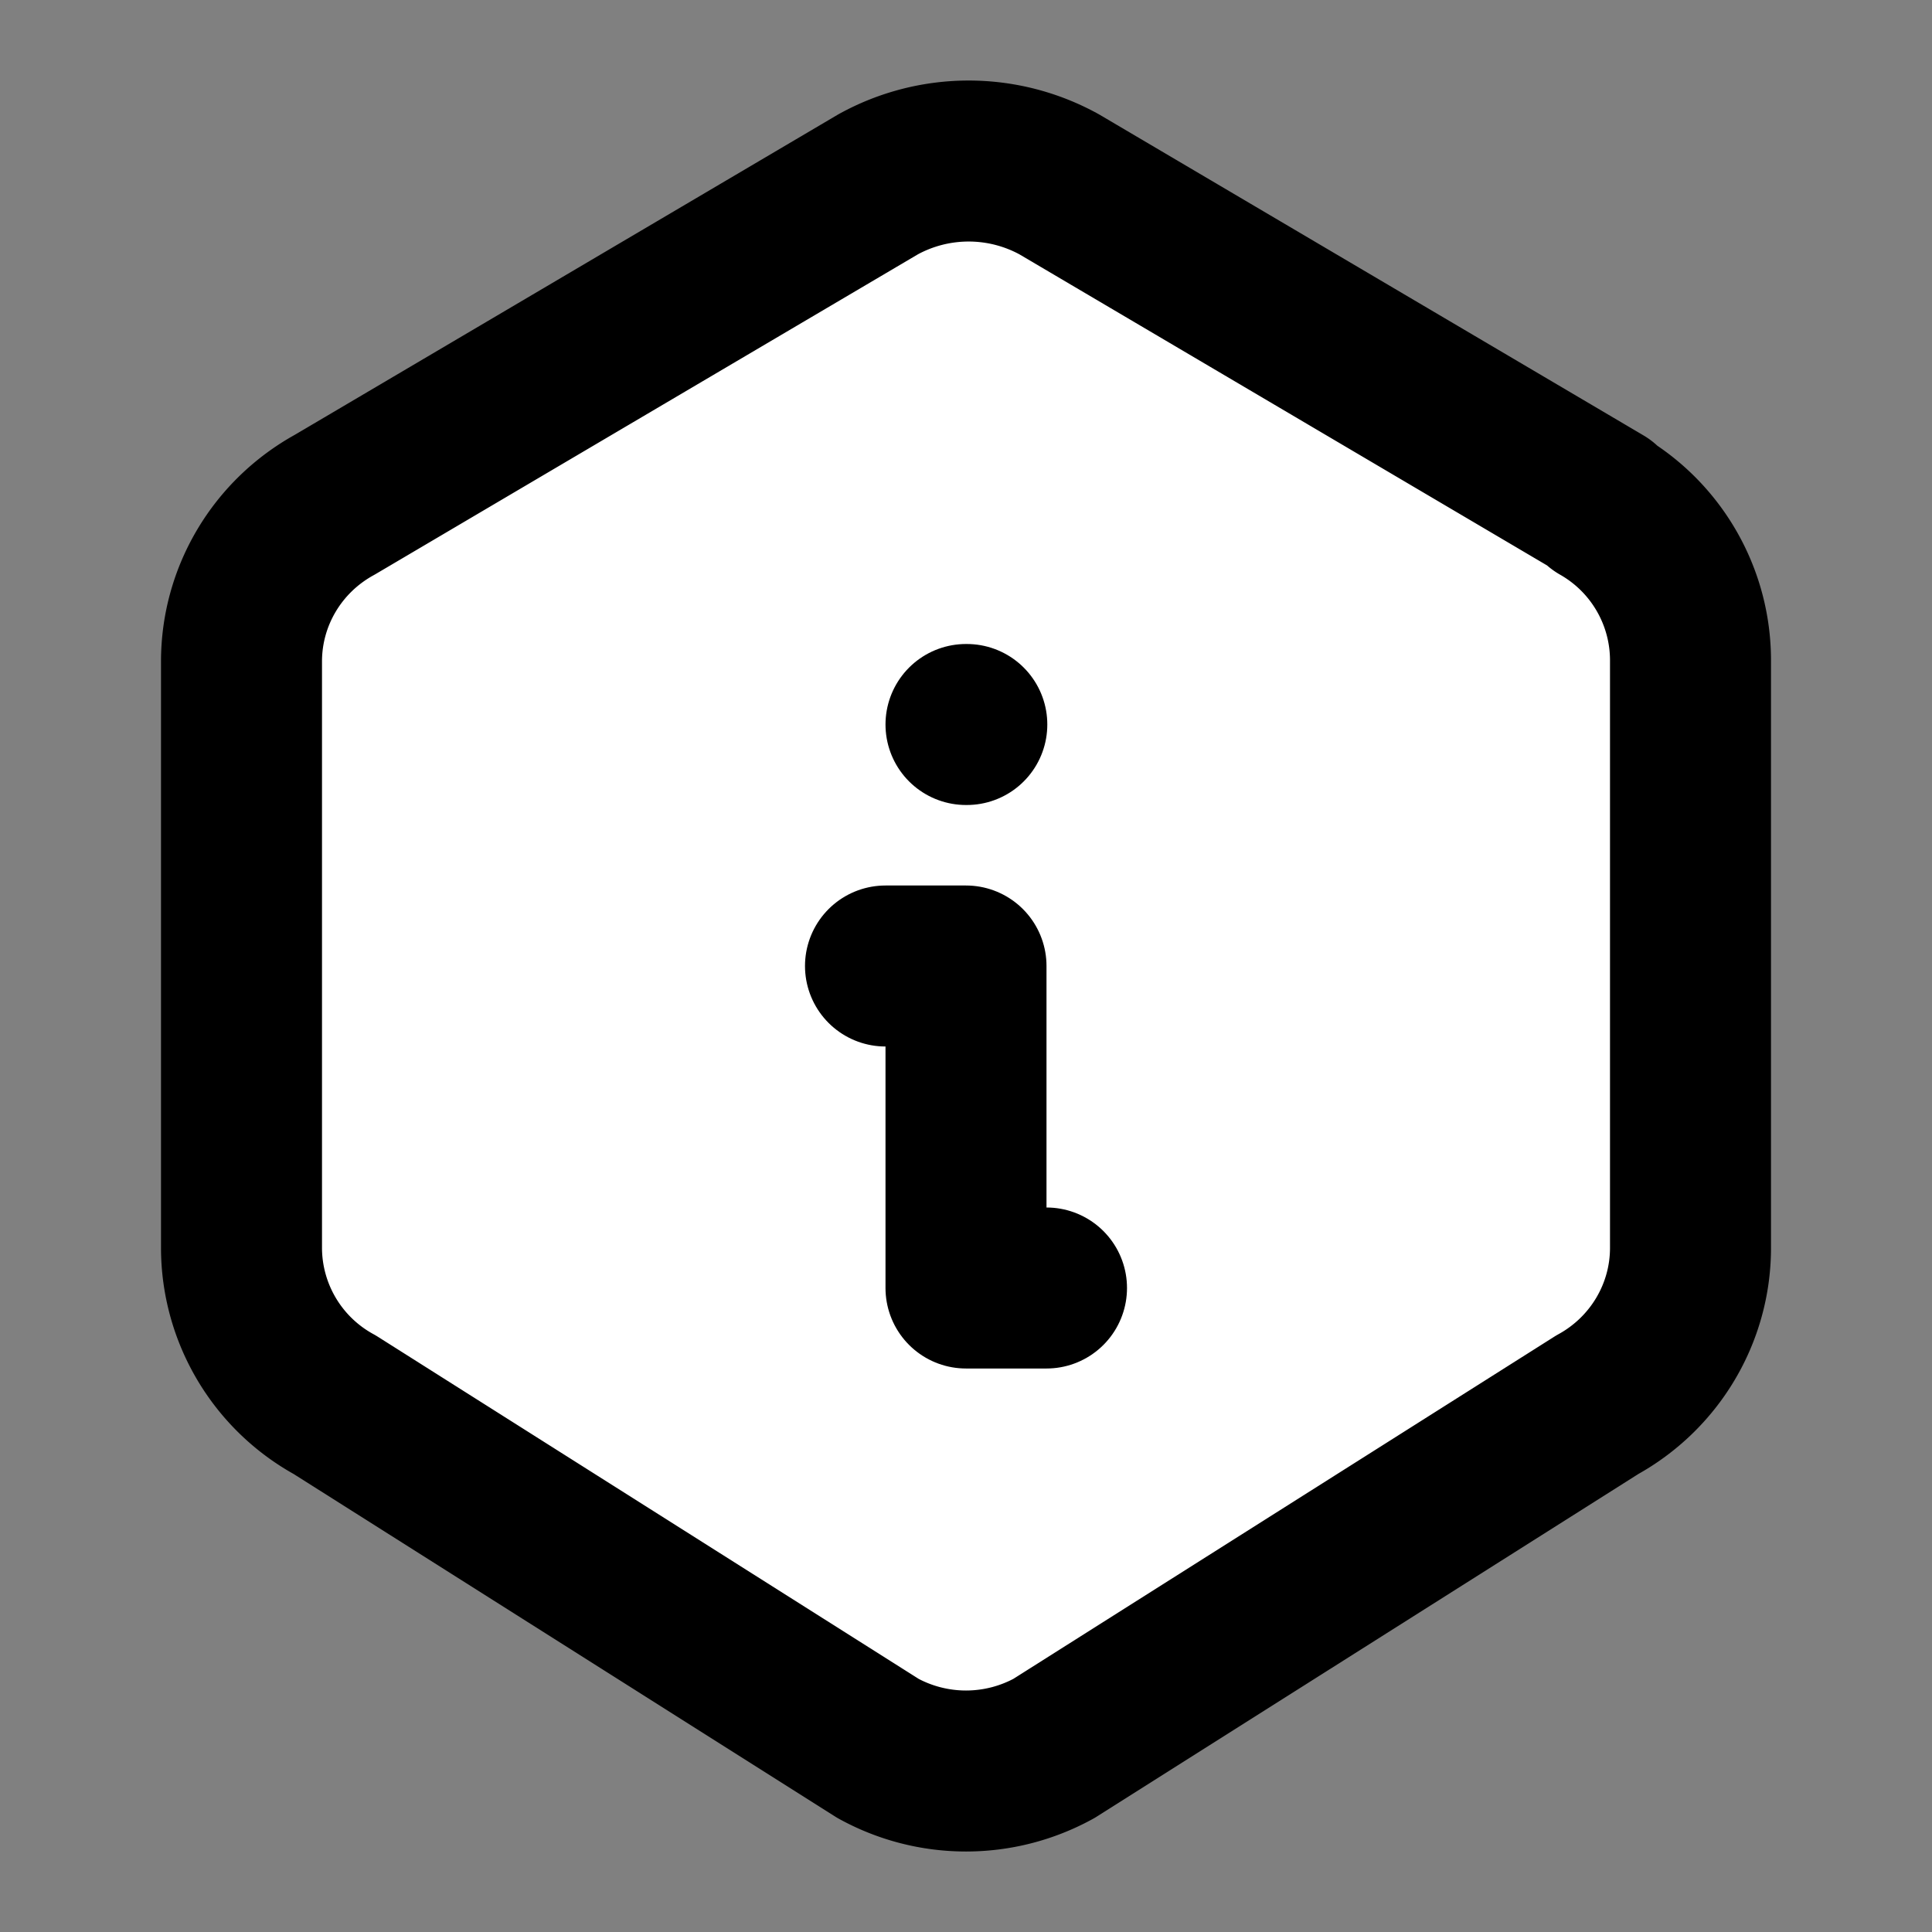 <svg  xmlns="http://www.w3.org/2000/svg"  width="24"  height="24"  viewBox="0 0 24 24"  fill="white"  stroke="black" stroke-width="2"  stroke-linecap="round"  stroke-linejoin="round"  class="icon icon-tabler icons-tabler-outline icon-tabler-info-hexagon"><rect x="0" y="0" width="24" height="24" fill="#808080" stroke="none"/><path stroke="none" d="M0 0h24v24H0z" fill="none"/><path d="M19.875 6.27c.7 .398 1.13 1.143 1.125 1.948v7.284c0 .809 -.443 1.555 -1.158 1.948l-6.75 4.27a2.269 2.269 0 0 1 -2.184 0l-6.75 -4.27a2.225 2.225 0 0 1 -1.158 -1.948v-7.285c0 -.809 .443 -1.554 1.158 -1.947l6.75 -3.98a2.33 2.33 0 0 1 2.25 0l6.75 3.98h-.033z" /><path d="M12 9h.01" /><path d="M11 12h1v4h1" /></svg>